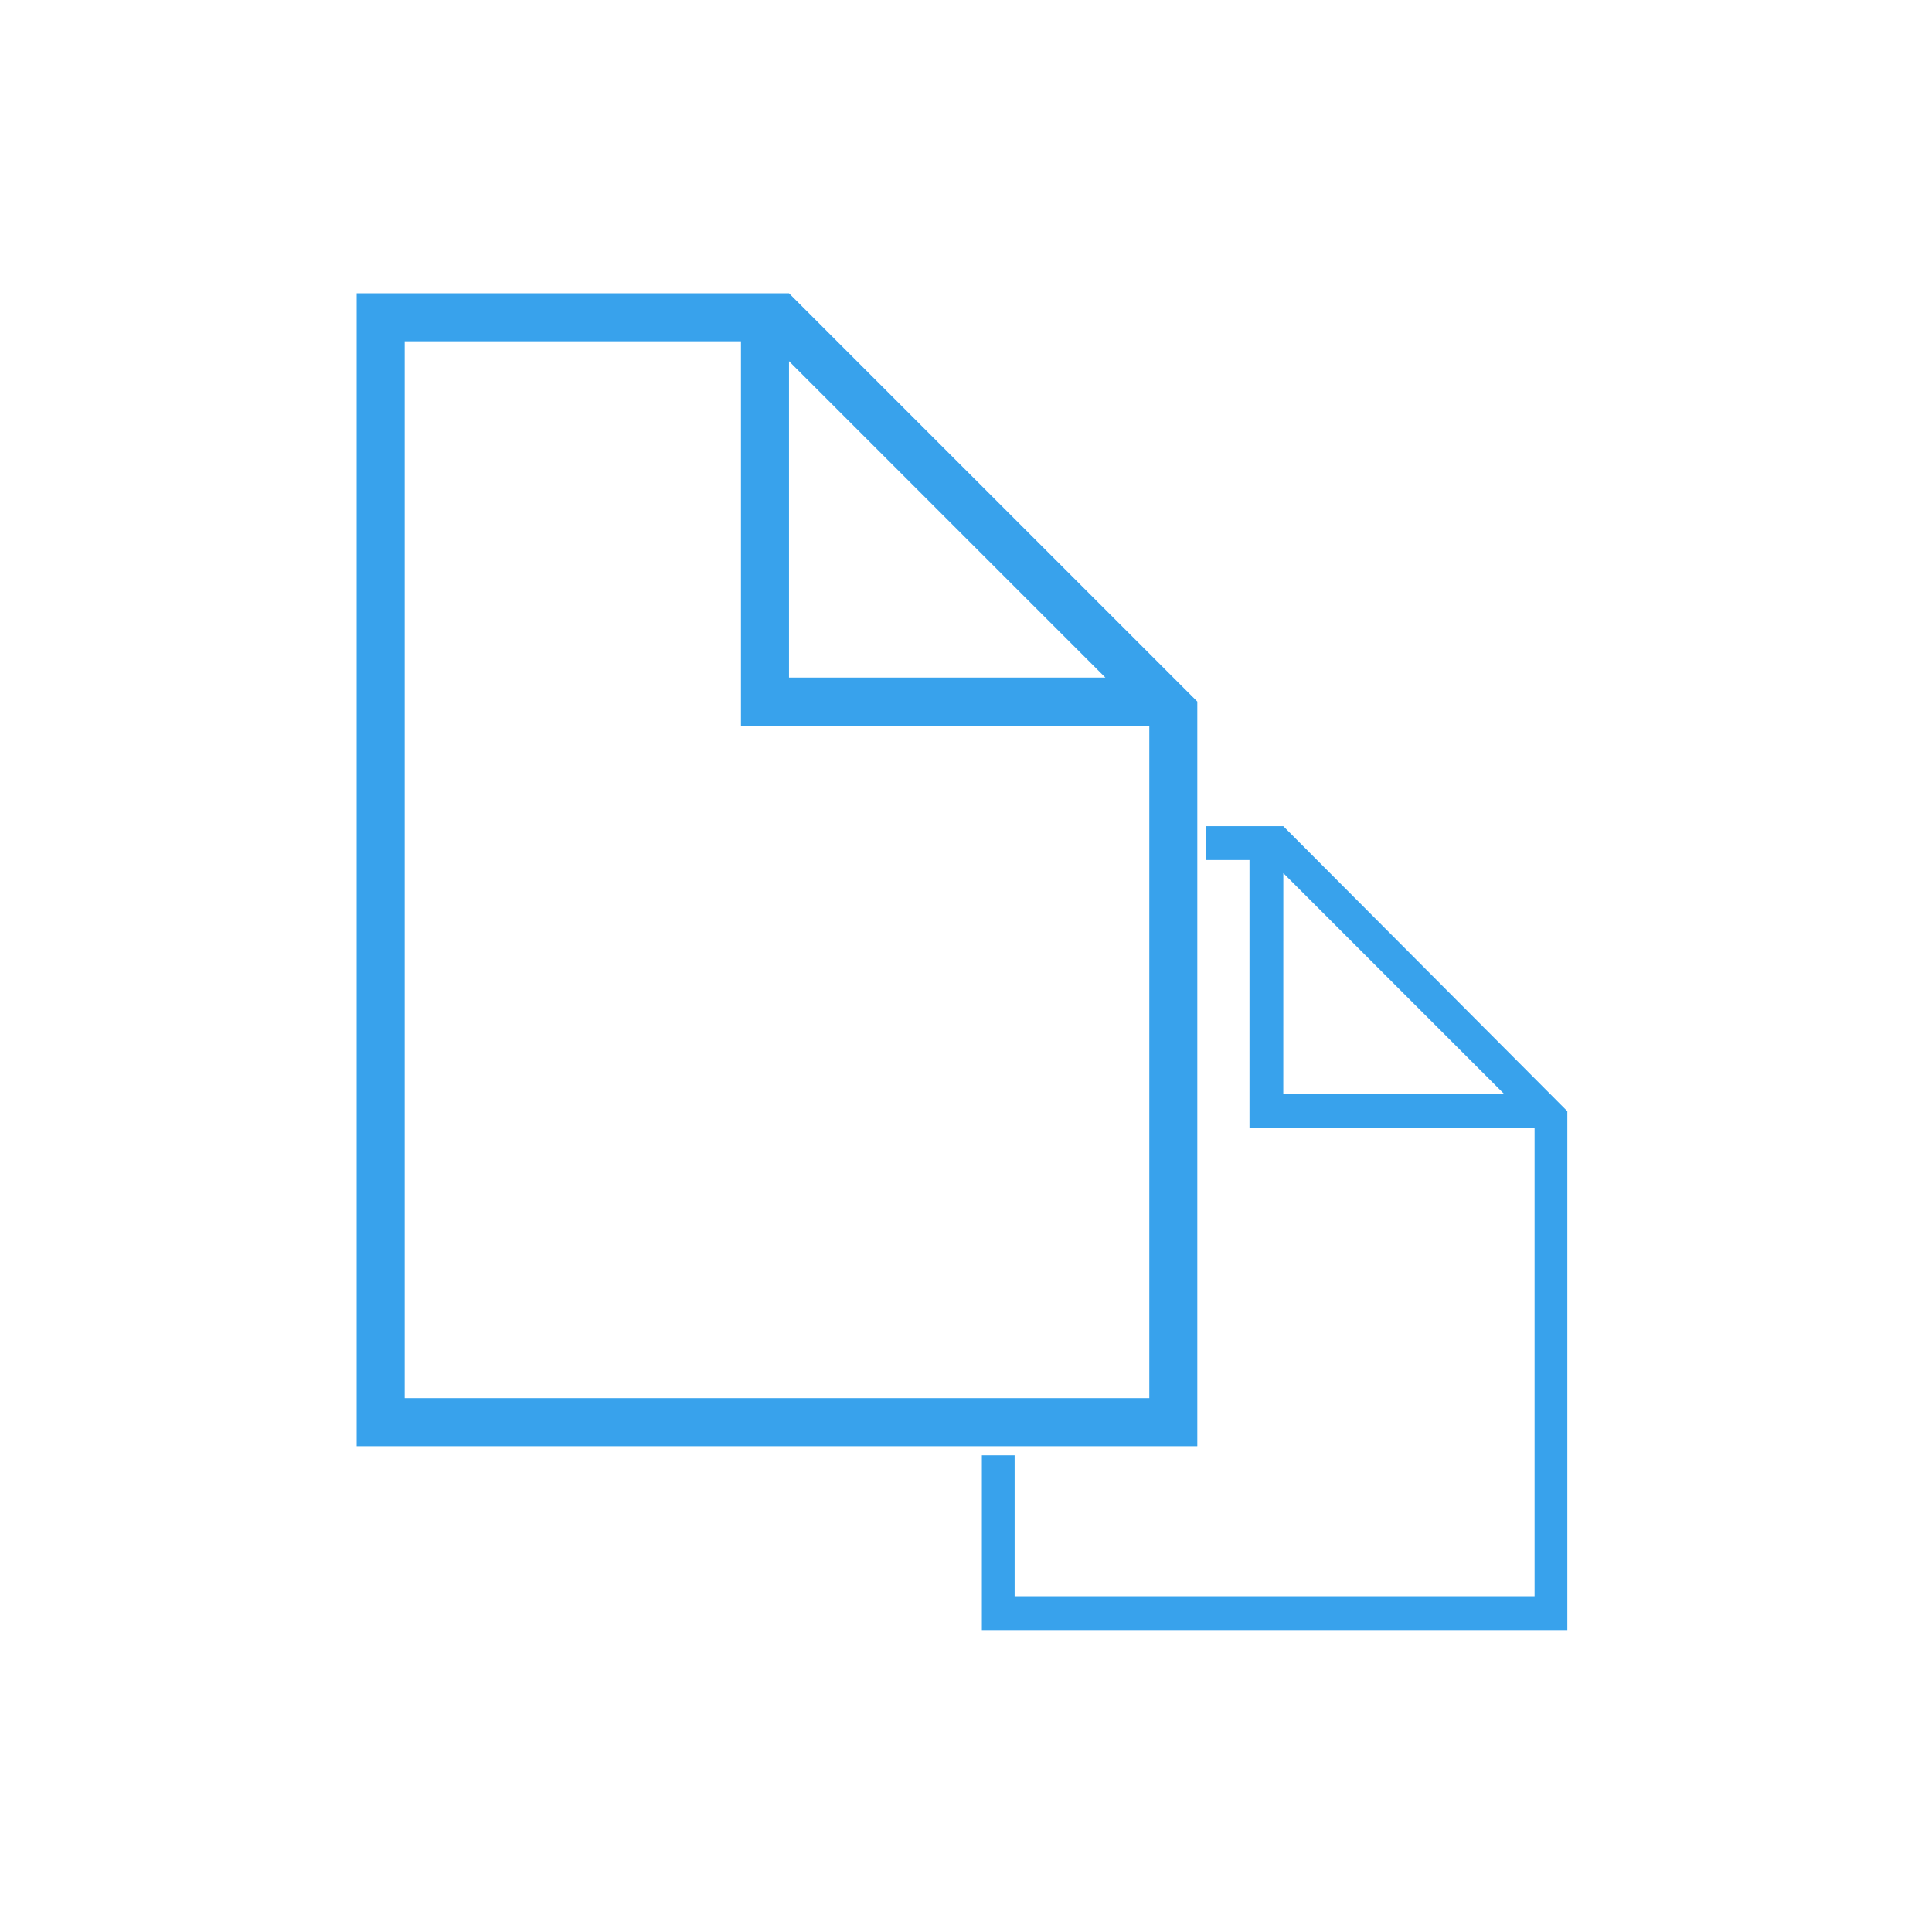 <?xml version="1.0" encoding="UTF-8" standalone="no"?>
<!-- Created with Inkscape (http://www.inkscape.org/) -->

<svg
   xmlns:dc="http://purl.org/dc/elements/1.1/"
   xmlns:cc="http://creativecommons.org/ns#"
   xmlns:rdf="http://www.w3.org/1999/02/22-rdf-syntax-ns#"
   xmlns:svg="http://www.w3.org/2000/svg"
   xmlns="http://www.w3.org/2000/svg"
   xmlns:sodipodi="http://sodipodi.sourceforge.net/DTD/sodipodi-0.dtd"
   xmlns:inkscape="http://www.inkscape.org/namespaces/inkscape"
   width="48"
   height="48"
   id="svg21471"
   version="1.1"
   inkscape:version="0.48+devel r12392"
   sodipodi:docname="editcopy.svg">
  <defs
     id="defs21473" />
  <sodipodi:namedview
     id="base"
     pagecolor="#ffffff"
     bordercolor="#666666"
     borderopacity="1.0"
     inkscape:pageopacity="0.0"
     inkscape:pageshadow="2"
     inkscape:zoom="12.096875"
     inkscape:cx="33.294561"
     inkscape:cy="31.460368"
     inkscape:document-units="px"
     inkscape:current-layer="layer1"
     showgrid="false"
     fit-margin-top="0"
     fit-margin-left="0"
     fit-margin-right="0"
     fit-margin-bottom="0"
     inkscape:window-width="1366"
     inkscape:window-height="715"
     inkscape:window-x="0"
     inkscape:window-y="30"
     inkscape:window-maximized="1" />
  <g
     inkscape:label="Capa 1"
     inkscape:groupmode="layer"
     id="layer1"
     transform="translate(-230.286,-662.648)">
    <g
       transform="matrix(0.868,0,0,0.868,-172.01,229.606)"
       id="layer1-5"
       inkscape:label="Capa 1">
      <path
         d="m 475.058,538.916 0,-30.25 9.625,0 0,11 11.688,0 0,19.25 L 475.058,538.916 z m 11,-29.681 9.056,9.056 -9.056,0 L 486.058,509.235 z m 11.683,9.738 -11.683,-11.682 -12.375,0 0,33 24.062,0 0,-21.316 -0.005,-0.002"
         style="fill:#38a2ec;fill-opacity:1;fill-rule:nonzero;stroke:none"
         id="path200"
         inkscape:connector-curvature="0" />
    </g>
    <path
       style="fill:#38a2ec;fill-opacity:1;fill-rule:nonzero;stroke:none"
       d="m 260.243,683.174 0,0.841 1.086,0 0,6.649 7.083,0 0,11.642 -12.918,0 0,-3.501 -0.814,0 0,4.342 14.546,0 0,-12.891 L 262.169,683.174 z m 1.927,1.167 5.482,5.482 L 262.169,689.823 Z"
       id="path21"
       inkscape:connector-curvature="0"
       sodipodi:nodetypes="cccccccccccccccccc" />
  </g>
</svg>
